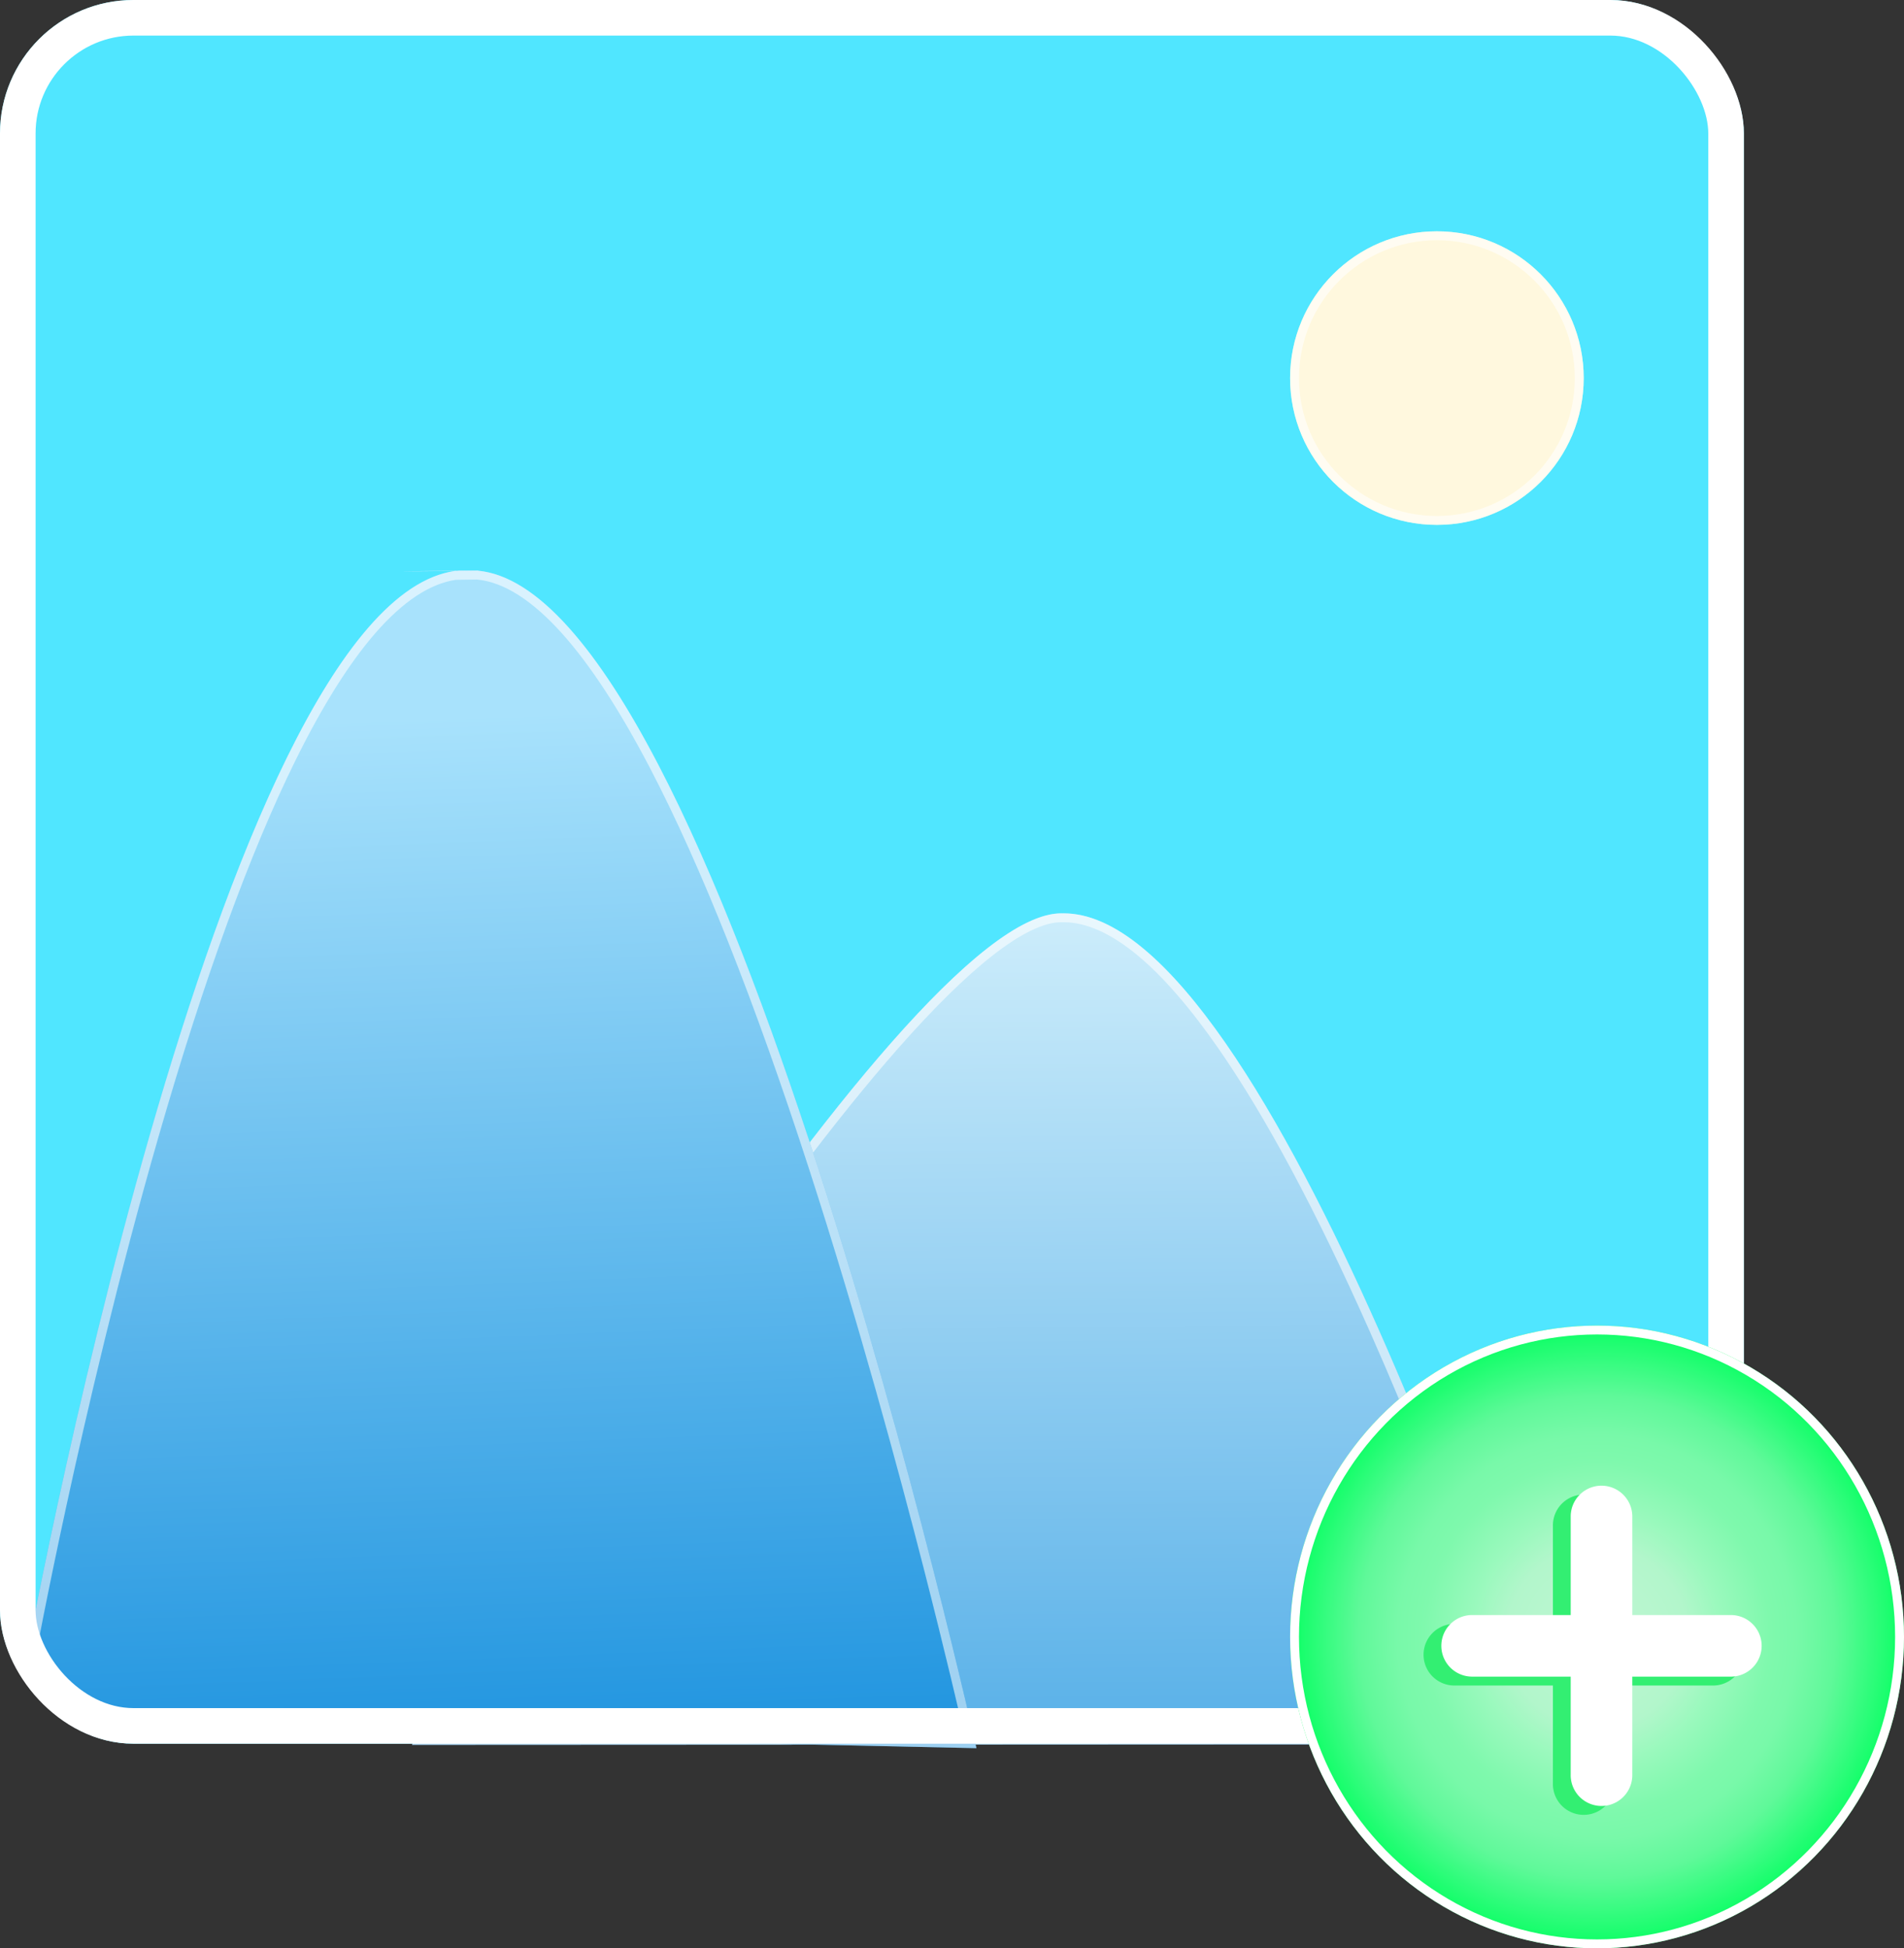 <svg xmlns="http://www.w3.org/2000/svg" xmlns:xlink="http://www.w3.org/1999/xlink" width="214" height="219" viewBox="0 0 214 219">
  <rect x="0" y="0" width="214" height="219" fill="#333333" stroke="none"/>
  <defs>
    <linearGradient id="linear-gradient" x1="0.584" x2="0.595" y2="1" gradientUnits="objectBoundingBox">
      <stop offset="0" stop-color="#cdedfb"/>
      <stop offset="1" stop-color="#58b0e8"/>
    </linearGradient>
    <linearGradient id="linear-gradient-2" x1="0.481" y1="0.126" x2="0.513" y2="1.128" gradientUnits="objectBoundingBox">
      <stop offset="0" stop-color="#a8e2fc"/>
      <stop offset="1" stop-color="#0c89db"/>
    </linearGradient>
    <radialGradient id="radial-gradient" cx="0.5" cy="0.5" r="0.5" gradientUnits="objectBoundingBox">
      <stop offset="0" stop-color="#bcf6d1"/>
      <stop offset="0.192" stop-color="#b7f6ce"/>
      <stop offset="0.293" stop-color="#b2f6cb"/>
      <stop offset="0.406" stop-color="#9af9bd"/>
      <stop offset="0.561" stop-color="#7ff9ad"/>
      <stop offset="0.648" stop-color="#78f9a9"/>
      <stop offset="0.774" stop-color="#5ff999"/>
      <stop offset="1" stop-color="#09ff63"/>
    </radialGradient>
  </defs>
  <g id="image_icon" data-name="image icon" transform="translate(-4054 -3875)">
    <g id="Group_10" data-name="Group 10" transform="translate(4054 3875)">
      <rect id="frame" width="196" height="196" rx="15" fill="#50e6ff"/>
      <g id="m2" transform="translate(8.629 100.746)" fill="url(#linear-gradient)">
        <path d="M164.079,95.326l-126.407.061S92.538,1.456,110.778,1.92C134.238,1.514,164.079,95.326,164.079,95.326Z" stroke="none"/>
        <path d="M 39.423 94.386 L 162.703 94.326 C 160.985 89.092 154.211 68.937 145.373 49.014 C 139.386 35.517 133.641 24.773 128.297 17.079 C 125.154 12.554 122.127 9.062 119.299 6.699 C 116.299 4.191 113.483 2.919 110.93 2.919 C 110.885 2.919 110.84 2.92 110.795 2.92 L 110.774 2.921 L 110.752 2.92 C 110.715 2.919 110.68 2.919 110.642 2.919 C 108.681 2.919 106.059 4.198 102.85 6.72 C 99.816 9.105 96.247 12.624 92.242 17.18 C 85.455 24.901 77.331 35.677 68.097 49.208 C 54.649 68.916 42.705 88.847 39.423 94.386 M 37.672 95.387 C 37.672 95.387 92.266 1.919 110.642 1.919 C 110.688 1.919 110.732 1.919 110.778 1.92 C 110.828 1.92 110.88 1.919 110.93 1.919 C 134.367 1.919 164.079 95.326 164.079 95.326 L 37.672 95.387 Z" stroke="none" fill="rgba(255,255,255,0.56)"/>
      </g>
      <g id="m1" transform="translate(-18.244 55.863)" fill="url(#linear-gradient-2)">
        <path d="M71.717,8.264c27.326,1.825,56.274,132.375,56.274,132.375L65.761,139.3s-11.473-.036-22.777,0c-5.646.018-11.88.017-12.912,0-.827.085-1.943-1.645-2.756-1.741-2.736-.32-2.006-.969-3.482-2.031a7.445,7.445,0,0,1-2.9-3.627S42.887,10.756,69.824,8.264C80.237,8.242,49.833,8.5,71.717,8.264Z" stroke="none"/>
        <path d="M 71.867 9.28 C 71.399 9.29 70.33 9.303 69.473 9.313 C 66.55 9.742 63.496 11.772 60.393 15.348 C 57.461 18.727 54.449 23.534 51.442 29.634 C 46.34 39.984 41.179 54.161 36.101 71.77 C 31.577 87.462 27.961 103.024 25.725 113.315 C 23.552 123.314 22.225 130.408 21.964 131.824 C 22.154 132.294 22.781 133.543 24.417 134.719 C 25.023 135.155 25.339 135.55 25.569 135.838 C 25.763 136.081 25.832 136.162 25.987 136.243 C 26.247 136.377 26.733 136.487 27.432 136.569 C 28.128 136.651 28.704 137.169 29.262 137.671 C 29.493 137.88 29.872 138.221 30.054 138.303 L 30.089 138.303 C 30.582 138.311 32.381 138.316 34.9 138.316 C 37.419 138.316 40.364 138.311 42.981 138.303 C 46.317 138.292 49.995 138.287 53.913 138.287 C 60.585 138.287 65.713 138.303 65.764 138.303 L 65.773 138.303 L 65.782 138.303 L 126.734 139.612 C 126.112 136.886 124.482 129.876 122.09 120.53 C 119.239 109.393 114.692 92.567 109.217 75.655 C 103.073 56.673 97.038 41.457 91.281 30.431 C 87.886 23.929 84.56 18.845 81.396 15.322 C 78.048 11.595 74.842 9.563 71.867 9.28 M 70.943 8.263 C 71.274 8.263 71.525 8.264 71.706 8.264 C 70.944 8.273 70.246 8.28 69.607 8.287 C 69.68 8.279 69.751 8.271 69.824 8.264 C 70.269 8.263 70.639 8.263 70.943 8.263 Z M 71.717 8.264 C 71.719 8.264 71.719 8.264 71.72 8.265 C 71.716 8.265 71.711 8.265 71.706 8.264 C 71.71 8.264 71.713 8.264 71.717 8.264 Z M 71.72 8.265 C 72.142 8.267 72.159 8.272 71.901 8.279 C 71.841 8.273 71.781 8.269 71.72 8.265 Z M 71.901 8.279 C 99.172 10.679 127.991 140.639 127.991 140.639 L 65.761 139.303 C 65.761 139.303 60.661 139.287 53.913 139.287 C 50.538 139.287 46.752 139.291 42.984 139.303 C 40.201 139.312 37.275 139.316 34.9 139.316 C 32.456 139.316 30.595 139.312 30.072 139.303 C 30.052 139.305 30.032 139.306 30.011 139.306 C 29.191 139.306 28.11 137.655 27.315 137.562 C 24.579 137.242 25.31 136.593 23.834 135.531 C 21.456 133.823 20.932 131.904 20.932 131.904 C 20.932 131.904 42.656 12.039 69.397 8.314 C 70.549 8.301 71.522 8.288 71.901 8.279 Z M 69.607 8.287 C 69.537 8.295 69.467 8.304 69.397 8.314 C 67.188 8.338 64.32 8.363 63.707 8.363 C 63.156 8.363 64.423 8.343 69.607 8.287 Z" stroke="none" fill="rgba(255,255,255,0.56)"/>
      </g>
      <g id="sun" transform="translate(145 26)" fill="#fff8de" stroke="rgba(255,255,255,0.61)" stroke-width="1">
        <circle cx="16.5" cy="16.5" r="16.5" stroke="none"/>
        <circle cx="16.5" cy="16.5" r="16" fill="none"/>
      </g>
      <g id="boarder" fill="none" stroke="#fff" stroke-width="4">
        <rect width="196" height="196" rx="15" stroke="none"/>
        <rect x="2" y="2" width="192" height="192" rx="13" fill="none"/>
      </g>
    </g>
    <g id="plus" transform="translate(4198.901 4024.366)">
      <g id="BG" transform="translate(0.099 -0.366)" stroke="#fff" stroke-width="1" fill="url(#radial-gradient)">
        <ellipse cx="34.5" cy="35" rx="34.5" ry="35" stroke="none"/>
        <ellipse cx="34.5" cy="35" rx="34" ry="34.5" fill="none"/>
      </g>
      <path id="shadow" d="M14.539,32.538V21.461H3.461a3.461,3.461,0,0,1,0-6.923H14.539V3.461a3.461,3.461,0,0,1,6.923,0V14.539H32.538a3.461,3.461,0,1,1,0,6.923H21.461V32.538a3.461,3.461,0,1,1-6.923,0Z" transform="translate(15.099 18.634)" fill="#33ef72"/>
      <path id="top" d="M14.539,32.538V21.461H3.461a3.461,3.461,0,0,1,0-6.923H14.539V3.461a3.461,3.461,0,0,1,6.923,0V14.539H32.538a3.461,3.461,0,1,1,0,6.923H21.461V32.538a3.461,3.461,0,1,1-6.923,0Z" transform="translate(17.099 17.634)" fill="#fff"/>
    </g>
  </g>
</svg>
